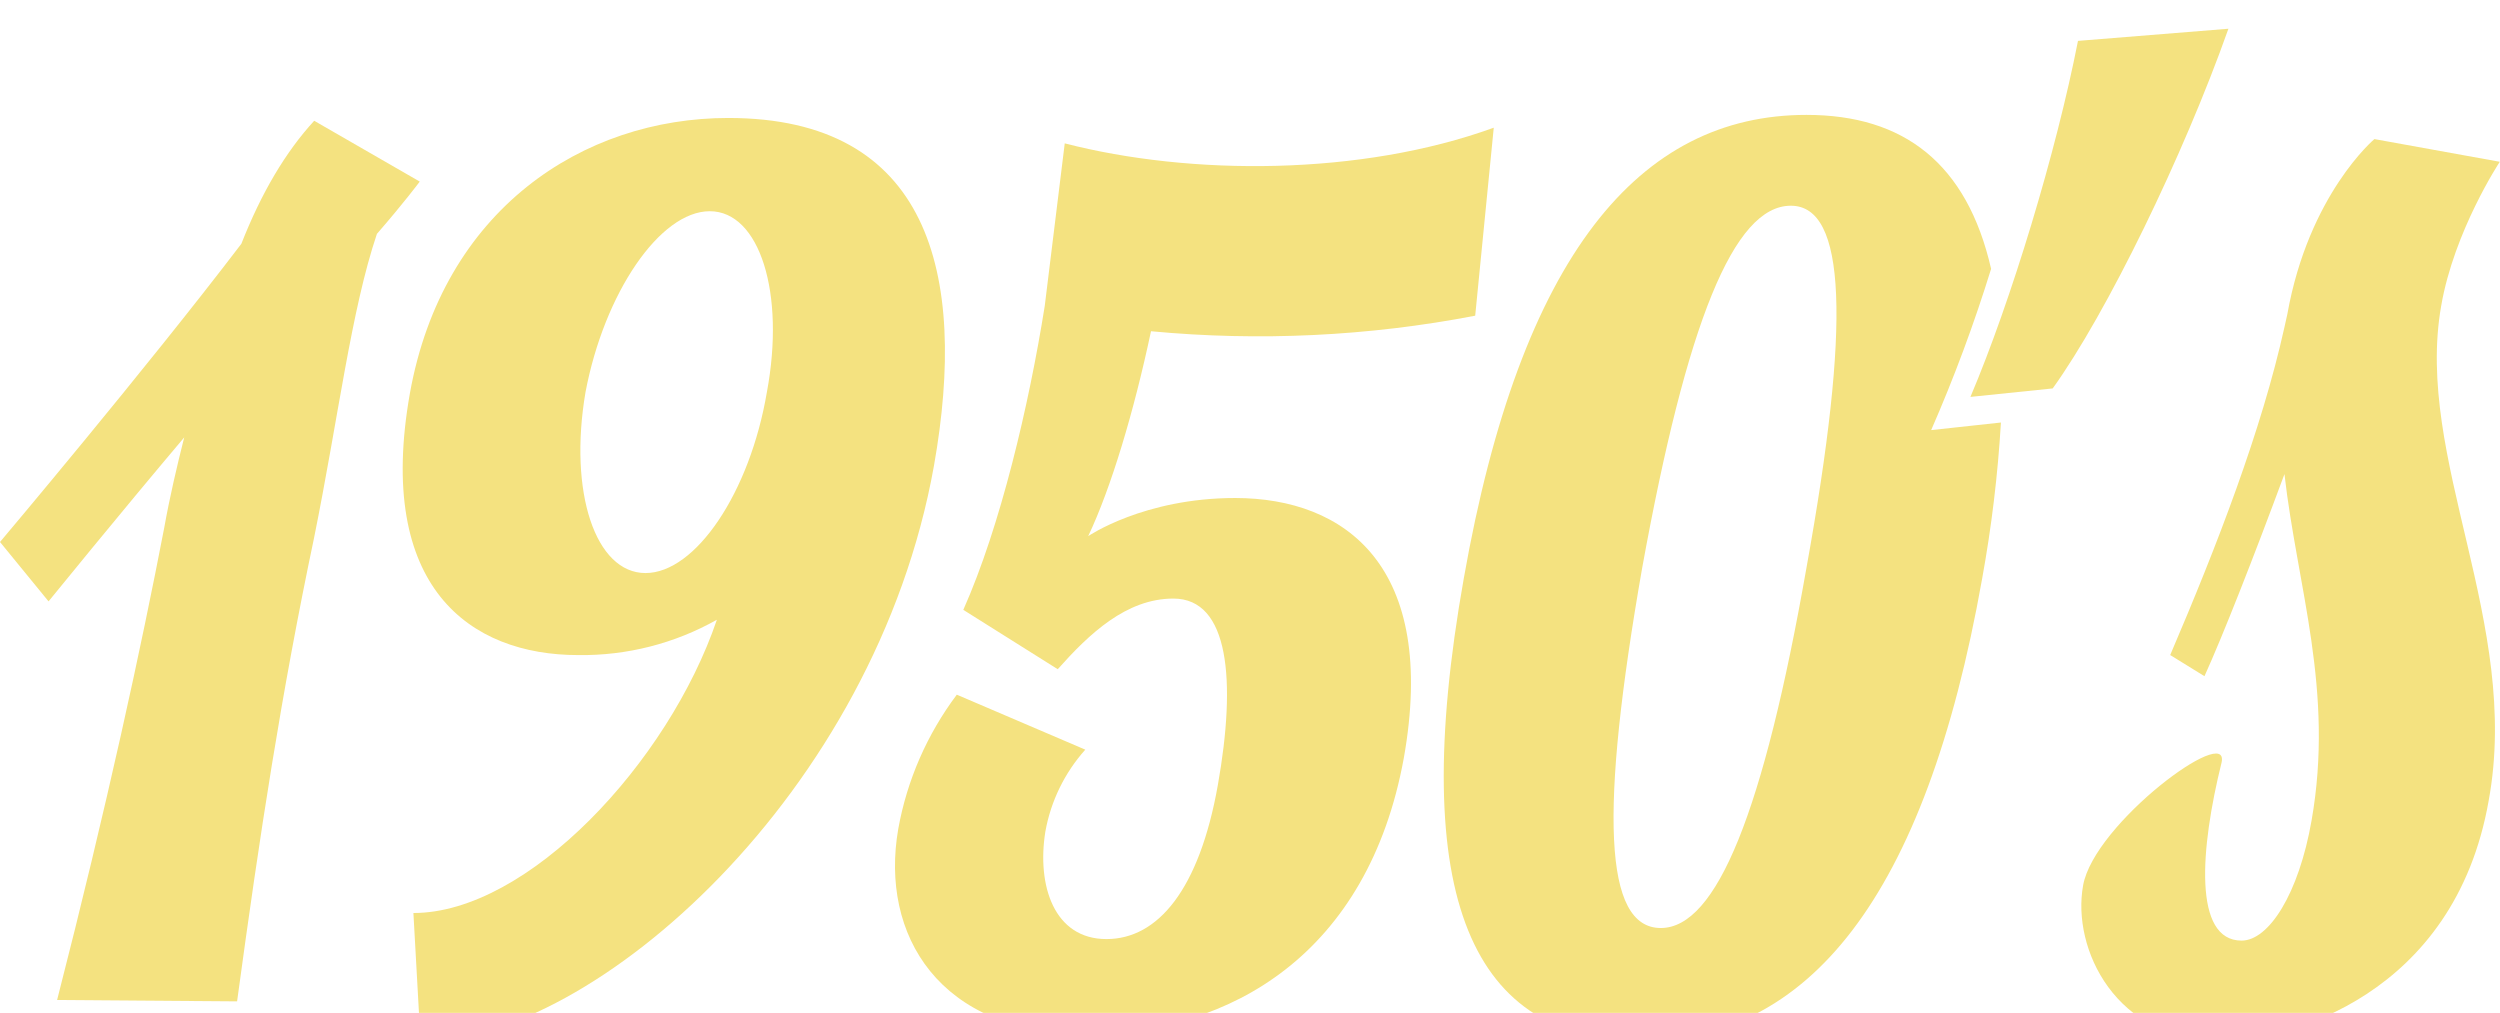 <svg width="348" height="141" viewBox="0 0 348 141" fill="none" xmlns="http://www.w3.org/2000/svg">
<g filter="url(#filter0_i)">
<path d="M33.003 135.39L7.949 135.199C14.909 108.044 19.68 86.01 22.858 69.478C23.631 65.146 24.652 60.822 25.642 56.888C16.502 67.71 6.758 79.711 6.758 79.711L0 71.445C0 71.445 20.105 47.635 33.598 29.933C36.382 22.846 39.761 17.139 43.736 12.812L58.428 21.277C58.428 21.277 56.239 24.223 52.466 28.555C48.886 39.178 47.099 54.133 43.72 70.856C39.166 92.5 36.181 111.978 33.003 135.39Z" fill="#F4E280"/>
<path d="M130.009 60.822C121.859 106.468 82.6 141 58.544 141L57.546 123.091C73.452 123.091 93.031 102.143 99.79 82.267C93.919 85.578 87.261 87.276 80.505 87.188C65.403 87.188 52.28 77.744 57.051 50.788C61.621 25.211 81.108 12.422 101.383 12.422C129.213 12.422 134.78 33.867 130.009 60.822ZM106.749 50.59C109.332 36.813 105.752 25.402 98.8 25.402C91.848 25.402 84.108 36.813 81.502 50.59C79.121 64.557 82.894 75.769 89.853 75.769C96.813 75.769 104.391 64.557 106.749 50.59Z" fill="#F4E280"/>
<path d="M195.404 101.554C190.44 128.701 171.355 139.921 151.073 139.921C130.79 139.921 122.462 126.145 125.037 111.389C126.253 104.618 129.043 98.219 133.187 92.699L151.073 100.352C148.193 103.577 146.269 107.526 145.513 111.764C144.314 119.241 146.704 126.719 154.019 126.719C161.179 126.719 166.94 119.831 169.523 105.289C172.105 90.747 171.116 79.321 163.337 79.321C156.779 79.321 151.614 84.234 147.237 89.155L134.092 80.89C139.265 69.279 143.24 52.357 145.428 38.589L148.212 15.957C165.788 20.488 189.45 20.488 207.931 13.776L205.348 39.944C190.488 42.805 175.29 43.534 160.22 42.109C157.839 53.322 154.653 63.945 151.475 70.634C151.475 70.634 159.207 65.322 171.951 65.322C187.254 65.345 200.175 74.79 195.404 101.554Z" fill="#F4E280"/>
<path d="M277.161 33.423C273.805 18.751 265.006 11.993 251.466 11.993C228.206 11.993 211.704 31.471 203.755 76.535C195.798 121.392 205.147 140.87 228.399 140.87C251.466 140.87 267.959 121.392 275.916 76.535C277.223 69.353 278.096 62.099 278.53 54.814L268.818 55.87C272.019 48.547 274.805 41.053 277.161 33.423ZM251.466 75.004C245.496 109.039 238.939 125.18 231.183 125.18C223.234 125.18 222.638 109.039 228.6 75.004C234.786 40.961 241.32 24.637 249.277 24.637C257.025 24.621 257.621 40.946 251.466 75.004Z" fill="#F4E280"/>
<path d="M289.255 1.691C286.232 17.128 279.976 37.824 274.285 51.248L285.737 50.069C293.222 39.668 303.97 17.603 310.195 0L289.255 1.691Z" fill="#F4E280"/>
<path d="M346.423 107.455C341.651 134.609 318.392 140.901 309.051 140.901C294.536 140.901 288.373 128.112 289.966 119.256C291.513 110.6 310.442 96.633 309.244 102.143C306.267 114.144 305.269 126.933 312.028 126.933C315.809 126.933 319.985 120.443 321.771 110.21C324.949 92.11 319.784 77.744 317.997 61.993C313.621 73.802 309.445 84.425 306.862 90.127L302.091 87.181C308.649 71.874 314.811 55.893 317.997 41.535L318.392 39.76C321.376 23.037 330.516 15.361 330.516 15.361L347.969 18.521C347.969 18.521 341.605 28.157 339.811 38.589C336.069 59.835 350.977 82.657 346.423 107.455Z" fill="#F4E280"/>
</g>
<defs>
<filter id="filter0_i" x="0" y="0" width="348" height="141" filterUnits="userSpaceOnUse" color-interpolation-filters="sRGB">
<feFlood flood-opacity="0" result="BackgroundImageFix"/>
<feBlend mode="normal" in="SourceGraphic" in2="BackgroundImageFix" result="shape"/>
<feColorMatrix in="SourceAlpha" type="matrix" values="0 0 0 0 0 0 0 0 0 0 0 0 0 0 0 0 0 0 127 0" result="hardAlpha"/>
<feOffset dy="4"/>
<feComposite in2="hardAlpha" operator="arithmetic" k2="-1" k3="1"/>
<feColorMatrix type="matrix" values="0 0 0 0 0 0 0 0 0 0 0 0 0 0 0 0 0 0 0.25 0"/>
<feBlend mode="normal" in2="shape" result="effect1_innerShadow"/>
</filter>
</defs>
</svg>
